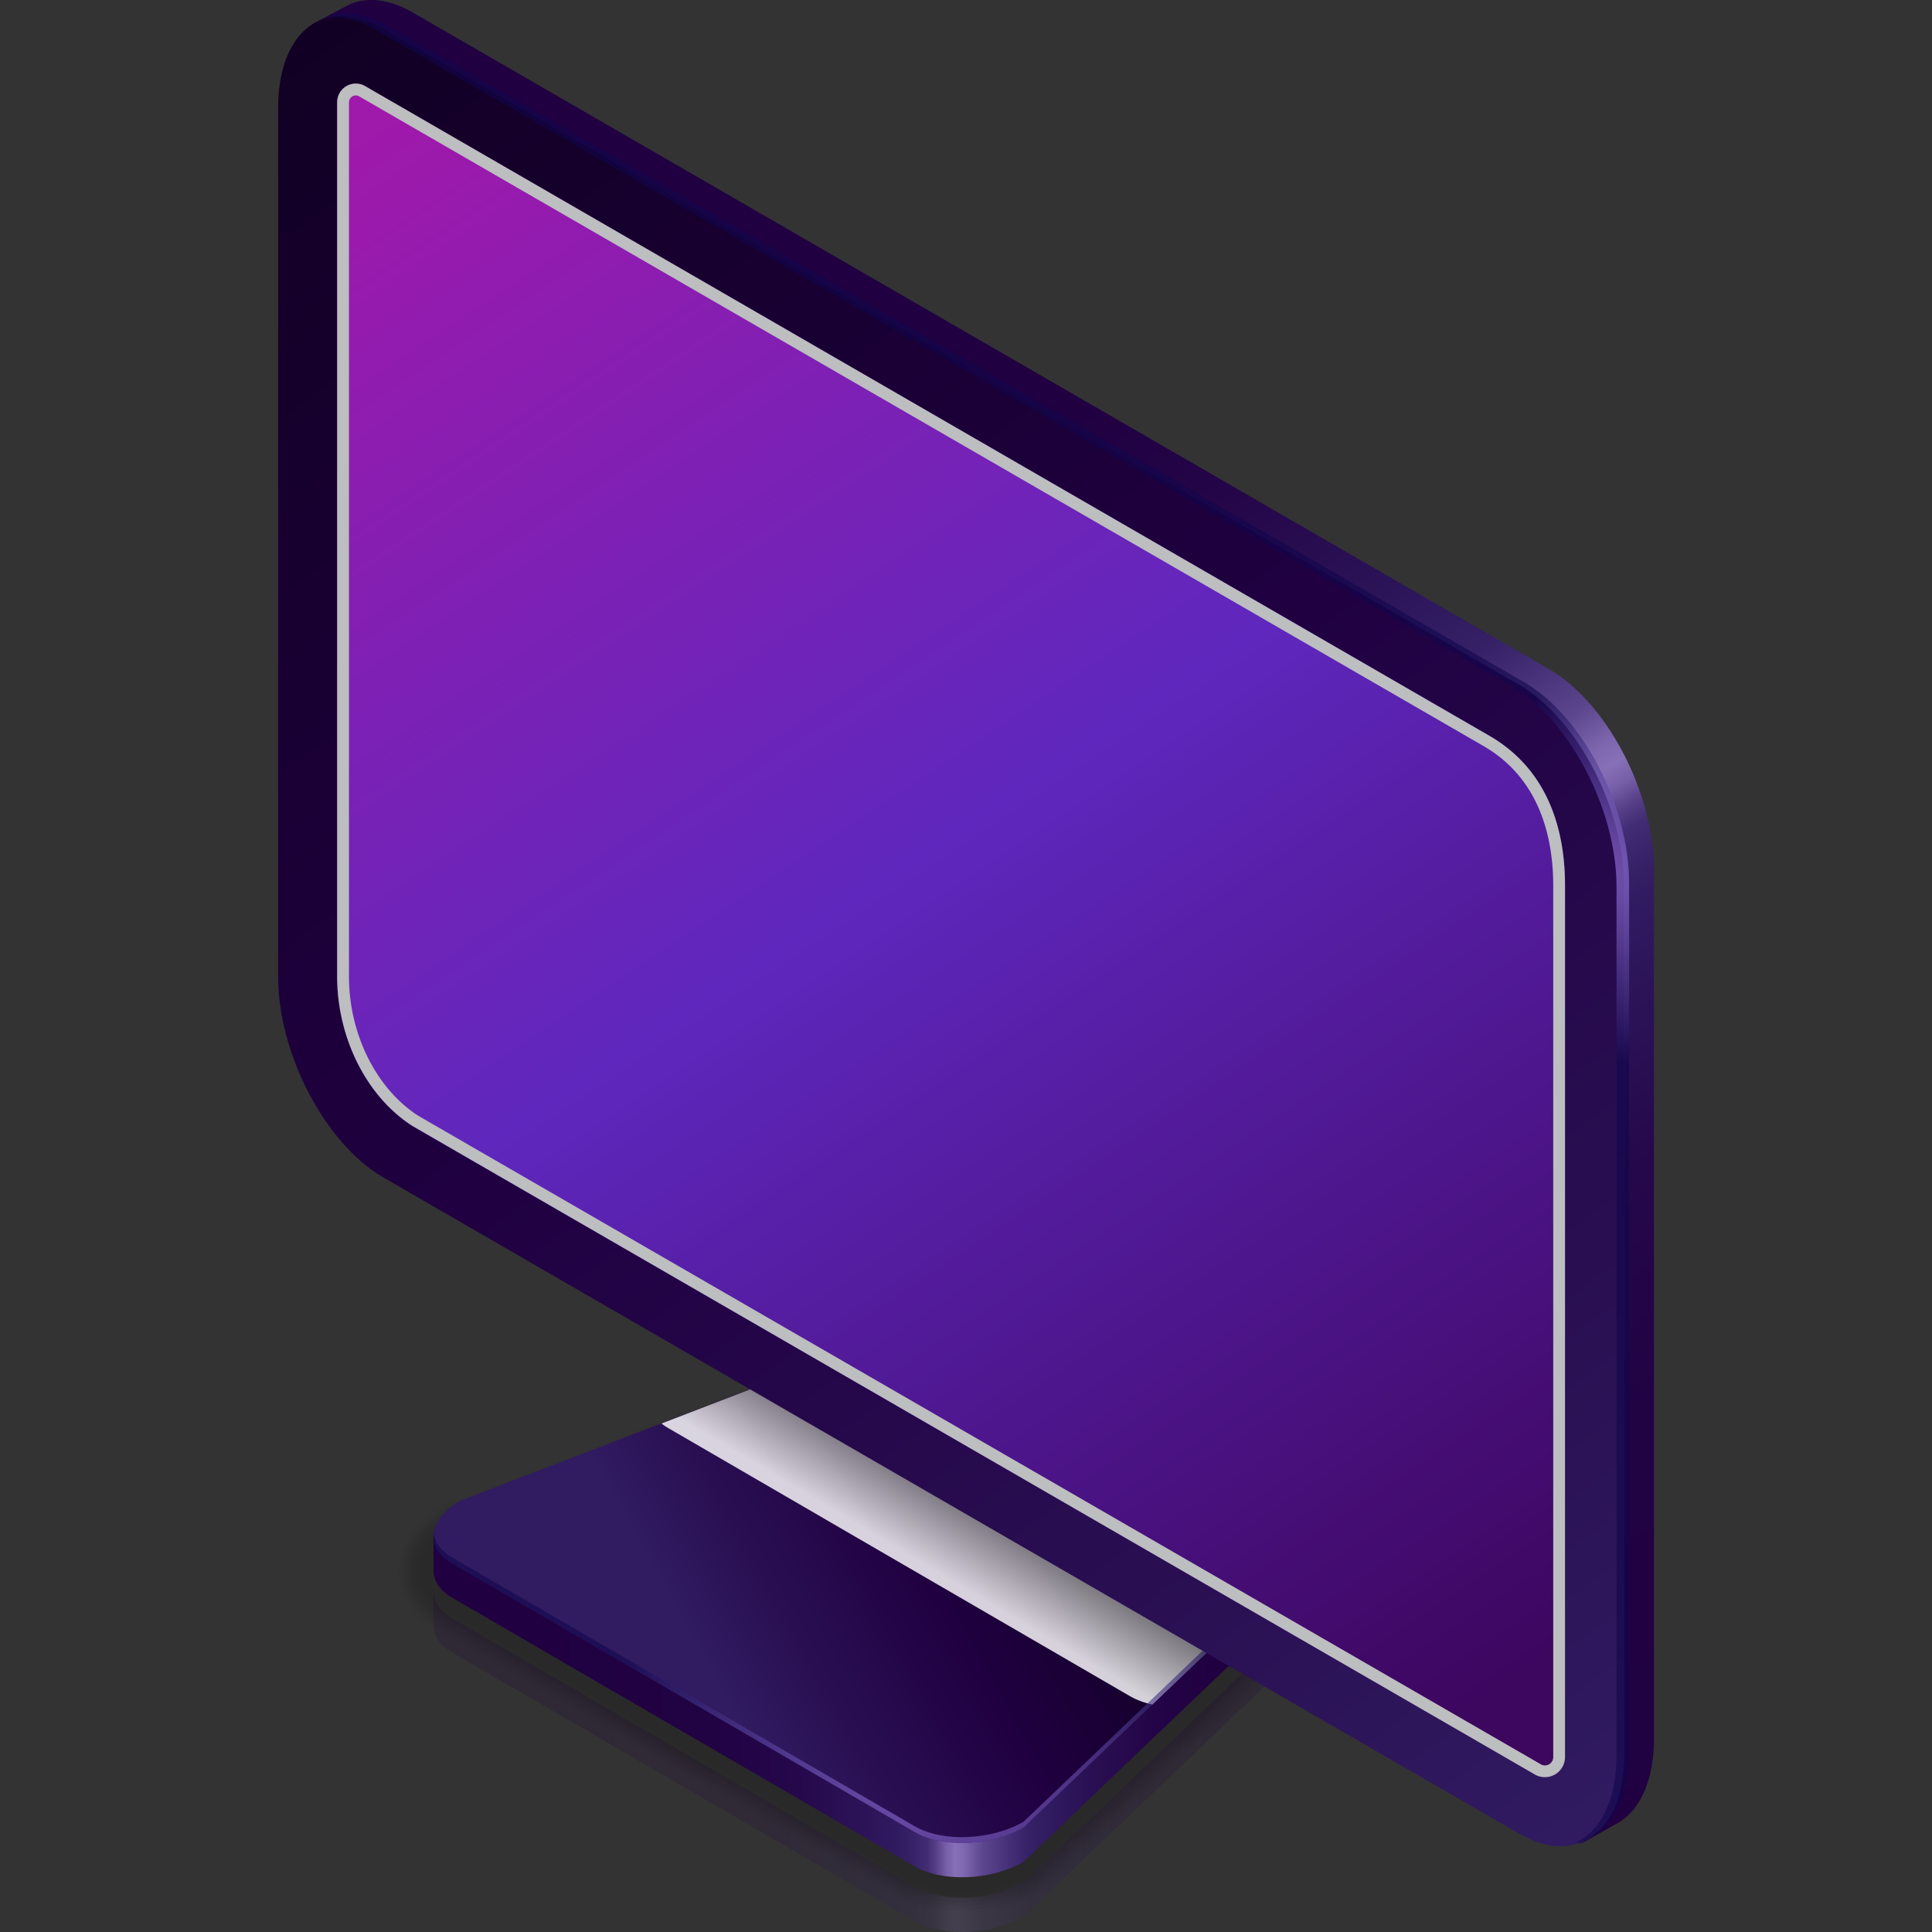 <svg xmlns="http://www.w3.org/2000/svg" xmlns:xlink="http://www.w3.org/1999/xlink" viewBox="0 0 800 800"><rect x="0" y="0" width="800" height="800" fill="#333333" stroke="none"/><defs><linearGradient id="a" x1="193.98" y1="728.99" x2="574.24" y2="728.99" gradientUnits="userSpaceOnUse"><stop offset="0.06" stop-color="#200041"/><stop offset="0.26" stop-color="#210243"/><stop offset="0.36" stop-color="#25084b"/><stop offset="0.43" stop-color="#2c1358"/><stop offset="0.47" stop-color="#311b61"/><stop offset="0.48" stop-color="#351f65"/><stop offset="0.5" stop-color="#422c73"/><stop offset="0.51" stop-color="#584188"/><stop offset="0.52" stop-color="#765fa7"/><stop offset="0.53" stop-color="#8770b8"/><stop offset="0.54" stop-color="#7e67ae"/><stop offset="0.56" stop-color="#5c468d"/><stop offset="0.59" stop-color="#442e75"/><stop offset="0.61" stop-color="#362066"/><stop offset="0.63" stop-color="#311b61"/><stop offset="0.67" stop-color="#2a1155"/><stop offset="0.75" stop-color="#230446"/><stop offset="0.81" stop-color="#200041"/><stop offset="1" stop-color="#200041"/></linearGradient><linearGradient id="b" x1="193.98" y1="671" x2="574.24" y2="671" xlink:href="#a"/><linearGradient id="c" x1="295.73" y1="695.45" x2="468.11" y2="600.09" gradientUnits="userSpaceOnUse"><stop offset="0" stop-color="#311b61"/><stop offset="0.2" stop-color="#290f52"/><stop offset="0.49" stop-color="#200041"/><stop offset="1" stop-color="#0f001f"/></linearGradient><linearGradient id="d" x1="387.15" y1="650.37" x2="420.99" y2="593.63" gradientUnits="userSpaceOnUse"><stop offset="0" stop-color="#fff"/><stop offset="1"/></linearGradient><radialGradient id="e" cx="388.28" cy="727.47" r="135.29" gradientUnits="userSpaceOnUse"><stop offset="0" stop-color="#af8afc"/><stop offset="1" stop-color="#10054d"/></radialGradient><linearGradient id="f" x1="666.21" y1="762.42" x2="84.29" y2="-42.81" xlink:href="#c"/><linearGradient id="g" x1="162.98" y1="37.38" x2="658.08" y2="781.86" gradientUnits="userSpaceOnUse"><stop offset="0.01" stop-color="#9f19ab"/><stop offset="0.43" stop-color="#5f27bd"/><stop offset="0.9" stop-color="#3d065f"/></linearGradient><linearGradient id="h" x1="789.84" y1="779.91" x2="331.81" y2="48.03" xlink:href="#a"/><radialGradient id="i" cx="659.91" cy="363.12" r="77.97" xlink:href="#e"/></defs><g style="isolation:isolate"><path d="M540,664.3c0,5.11-3.7,10.49-11,14.69L423.79,779.45c-13.32,7.69-33.46,8.52-45,1.86L187.32,670.11c-5.58-3.23-8.09-7.61-7.73-12.14a7.33,7.33,0,0,0-.06.79v14.47c.08,4.15,2.65,8.11,7.79,11.07L378.8,795.51c11.53,6.66,31.67,5.82,45-1.86L529,693.19c7.39-4.26,11.12-9.74,11-14.92C540,677.4,540.18,667.87,540,664.3Z" style="opacity:0.2;fill:url(#a)"/><g style="opacity:0.2"><path d="M398.34,793.68c-10.51,0-20-2.3-27.58-6.65L179.28,675.82c-10.06-5.81-15.82-15-15.82-25.2,0-11.19,6.94-21.63,19-28.62l168-64.64A68.06,68.06,0,0,1,384,548.85c10.51,0,20,2.3,27.58,6.65l128.69,75.4c10.05,5.8,15.82,15,15.82,25.2,0,11.19-6.94,21.62-19,28.61L431.82,785.16C422.31,790.66,410.42,793.68,398.34,793.68Z" style="opacity:0"/><path d="M183.24,623.27l168.05-64.64c9.47-5.47,21.39-8.4,33.33-8.28a62.77,62.77,0,0,1,14.53,1.86,53.92,53.92,0,0,1,12.76,5.15l124.18,72.76c.12.07,3.71,2.19,3.8,2.27,9.83,5.89,14.31,15.1,13.78,25-.55,10.16-8.22,21.47-19.22,27.83L431.09,783.9c-9.28,5.36-20.91,8.3-32.68,8.31-10.24,0-19.58-2.21-26.92-6.45L180,674.55c-9.66-5.57-15.13-14.33-15.08-24C165,639.91,171.62,630,183.24,623.27Z" style="opacity:0.091"/><path d="M184,624.54l168-64.65c9.43-5.44,21.38-8.29,33.18-8a62.63,62.63,0,0,1,14.39,2.09,61.52,61.52,0,0,1,12.61,5.3l123.51,72.36c.24.14,3.59,2.13,3.76,2.28,9.61,6,12.81,15.13,11.73,24.9-1,9.1-9.48,21.32-19.38,27L430.36,782.63c-9.06,5.24-20.42,8.1-31.87,8.12-10,0-19.12-2.12-26.27-6.25L180.74,673.29c-9.27-5.35-14.44-13.69-14.35-22.89C166.49,640.38,172.84,631,184,624.54Z" style="opacity:0.182"/><path d="M184.7,625.8l168.05-64.64c9.39-5.42,21.37-8.18,33-7.82A61.09,61.09,0,0,1,400,555.65a71.51,71.51,0,0,1,12.45,5.44l122.84,72c.36.21,3.46,2.06,3.72,2.3,9.39,6.08,11.32,15.06,9.69,24.74-1.35,8-10.75,21.17-19.56,26.26l-99.55,95a63.52,63.52,0,0,1-31.07,7.92c-9.72,0-18.65-2-25.61-6.06L181.47,672c-8.87-5.12-13.75-13-13.61-21.72C168,640.86,174.06,631.94,184.7,625.8Z" style="opacity:0.273"/><path d="M185.43,627.07l168.05-64.64c9.35-5.4,21.36-8.07,32.88-7.59a59.82,59.82,0,0,1,14.12,2.53,85.67,85.67,0,0,1,12.3,5.58L535,634.53c.47.27,3.33,2,3.68,2.32,9.17,6.17,11.94,15.62,7.65,24.59,0,7.12-12,21-19.73,25.47L428.9,780.1c-8.62,5-19.45,7.68-30.26,7.73-9.46,0-18.19-2-25-5.86L182.2,670.76c-8.47-4.89-13.06-12.38-12.87-20.57C169.52,641.34,175.28,632.93,185.43,627.07Z" style="opacity:0.364"/><path d="M186.16,628.33l168-64.64c9.31-5.37,21.35-8,32.73-7.36a59.63,59.63,0,0,1,14,2.76,102.06,102.06,0,0,1,12.15,5.73L534.57,636c.59.34,3.2,1.94,3.64,2.34,8.95,6.25,11,15.77,5.61,24.44,0,6.1-13.3,20.86-19.9,24.67l-95.75,91.39c-8.39,4.84-19,7.47-29.46,7.53-9.19,0-17.72-1.87-24.3-5.67L182.93,669.49c-8.08-4.66-12.37-11.72-12.14-19.4C171,641.82,176.5,633.91,186.16,628.33Z" style="opacity:0.455"/><path d="M186.89,629.6,354.94,565c9.27-5.35,21.34-7.85,32.58-7.13a58.71,58.71,0,0,1,13.85,3,130.73,130.73,0,0,1,12,5.87l120.82,70.79a41.87,41.87,0,0,1,3.62,2.35c8.72,6.35,10,15.93,3.55,24.29,0,5.09-14.56,20.72-20.06,23.89l-93.85,89.57c-8.17,4.72-18.47,7.27-28.65,7.34-8.94.06-17.26-1.79-23.65-5.47L183.66,668.23C176,663.79,172,657.16,172.26,650,172.54,642.3,177.72,634.89,186.89,629.6Z" style="opacity:0.545"/><path d="M187.62,630.86l168.05-64.64c9.23-5.33,21.34-7.73,32.43-6.89a57.13,57.13,0,0,1,13.71,3.2c1.68.56,10.45,5.21,11.84,6L533.8,638.94a35.27,35.27,0,0,1,3.58,2.37c8.5,6.44,9,16.09,1.51,24.14,0,4.07-15.83,20.56-20.23,23.1l-91.95,87.76c-7.95,4.59-18,7.05-27.85,7.13-8.67.08-16.8-1.7-23-5.27L184.39,667c-7.28-4.21-11-10.42-10.66-17.09C174.06,642.78,178.94,635.88,187.62,630.86Z" style="opacity:0.636"/><path d="M188.35,632.13l168-64.64c9.19-5.31,21.33-7.63,32.28-6.67a55.94,55.94,0,0,1,13.57,3.44c1.25.43,10.65,5.55,11.7,6.15l119.47,70A30.33,30.33,0,0,1,537,642.8c8.28,6.53,8.06,16.24-.53,24,0,3.06-17.1,20.41-20.4,22.32L426,775c-7.73,4.46-17.5,6.85-27,6.94-8.41.09-16.34-1.61-22.34-5.07L185.12,665.69c-6.89-4-10.3-9.76-9.93-15.92C175.57,643.26,180.16,636.86,188.35,632.13Z" style="opacity:0.727"/><path d="M189.08,633.39l168-64.64c9.15-5.28,21.32-7.51,32.13-6.43,5,.51,9.39,2.18,13.43,3.66.83.3,10.85,5.89,11.55,6.29L533,641.88a25.58,25.58,0,0,1,3.5,2.41c8.06,6.62,7.09,16.4-2.57,23.83,0,2-18.37,20.26-20.58,21.53l-88.14,84.13c-7.5,4.33-17,6.64-26.24,6.74-8.14.09-15.87-1.53-21.68-4.88L185.85,664.43c-6.49-3.75-9.61-9.11-9.19-14.77C177.09,643.74,181.37,637.84,189.08,633.39Z" style="opacity:0.818"/><path d="M189.81,634.66,357.86,570c9.11-5.26,21.31-7.41,32-6.2,5,.56,9.31,2.36,13.31,3.88.41.15,11,6.24,11.39,6.44l118.13,69.21a22.7,22.7,0,0,1,3.46,2.42c7.84,6.71,6.12,16.56-4.61,23.69,0,1-19.65,20.1-20.75,20.74l-86.24,82.31c-7.28,4.2-16.52,6.43-25.43,6.55-7.89.1-15.41-1.45-21-4.69L186.58,663.16c-6.1-3.52-8.92-8.45-8.45-13.6C178.6,644.22,182.59,638.83,189.81,634.66Z" style="opacity:0.909"/><path d="M378.8,773.11,187.32,661.9c-11.54-6.66-10.09-18.29,3.22-26l168-64.65c13.32-7.69,33.46-8.52,45-1.86l128.69,75.4c11.53,6.65,10.09,18.28-3.23,26L423.79,771.25C410.47,778.93,390.33,779.77,378.8,773.11Z"/></g><path d="M378.8,772.84,187.32,661.63c-5.14-3-7.71-6.92-7.79-11.07V636.09c.09-5.05,3.82,3.72,11-.43l168-64.65c13.32-7.68,33.46-8.52,45-1.86l128.69,75.4c3.85,2.22,6.65-7.21,7.64-4.21.34,1,.12,14.23.14,15.26.11,5.18-3.62,10.66-11,14.92L423.79,771C410.47,778.67,390.33,779.5,378.8,772.84Z" style="fill:url(#b)"/><path d="M378.8,758.64,187.32,647.44c-11.54-6.66-10.09-18.29,3.22-26l168-64.64c13.32-7.69,33.46-8.53,45-1.87l128.69,75.4c11.53,6.66,10.09,18.28-3.23,26L423.79,756.78C410.47,764.47,390.33,765.3,378.8,758.64Z" style="fill:url(#c)"/><path d="M532.27,630.35,403.58,555c-11.53-6.66-31.67-5.82-45,1.87l-84.66,32.57a21.63,21.63,0,0,0,2.63,1.81L468,702.41a32.25,32.25,0,0,0,9.16,3.39L529,656.32C542.36,648.63,543.8,637,532.27,630.35Z" style="mix-blend-mode:multiply;opacity:0.818;fill:url(#d)"/><path d="M529,653.91,423.79,754.37c-13.32,7.69-33.46,8.52-45,1.86L187.32,645c-4.79-2.76-7.31-6.38-7.7-10.22-.6,4.71,1.91,9.3,7.7,12.64L378.8,758.64c11.53,6.66,31.67,5.83,45-1.86L529,656.32c7.79-4.49,11.49-10.34,10.93-15.75C539.37,645.26,535.69,650.08,529,653.91Z" style="mix-blend-mode:screen;opacity:0.6;fill:url(#e)"/><path d="M629,759.26,158.7,487.53c-24-13.88-43.54-51.12-43.54-83.18V44.68c0-32,19.49-46.79,43.54-32.9L629,283.51c24,13.88,43.53,51.12,43.53,83.18V726.35C672.5,758.41,653,773.14,629,759.26Z" style="fill:url(#f)"/><path d="M634.58,734.22,170.93,466.35c-19.35-12.29-31.32-36.86-31.32-62v-362a7.72,7.72,0,0,1,11.62-6.65l1.37.8L616.74,304.68c23,13.27,31.31,36.87,31.31,62V727.57a8.33,8.33,0,0,1-12.46,7.23Z" style="fill:url(#g)"/><path d="M616.74,304.68,152.6,36.47l-1.37-.8a7.72,7.72,0,0,0-11.62,6.65v362c0,25.14,12,49.71,31.32,62L634.58,734.22l1,.58a8.33,8.33,0,0,0,12.46-7.23V366.69C648.05,341.55,639.77,318,616.74,304.68Zm26.42,422.89a3.46,3.46,0,0,1-3.45,3.45,3.28,3.28,0,0,1-1.7-.47L173.37,462.12C155.9,451,144.5,428.29,144.5,404.35v-362a2.85,2.85,0,0,1,2.85-2.83,2.72,2.72,0,0,1,1.41.4l465.53,269c23.86,13.75,28.87,39,28.87,57.78Z" style="fill:#bcbec0;mix-blend-mode:multiply"/><path d="M641.31,277,171,5.22c-9.51-5.49-18.31-6.51-25.47-3.74-.91.36-13.05,6.8-13.91,7.27l-.06.05c7.44-3.62,16.85-3,27.11,3L629,283.51c24,13.88,43.53,51.12,43.53,83.18V726.35c0,20-7.59,33.26-19.14,37a7.27,7.27,0,0,0,3.81-1.3c.55-.32,13.73-7.75,14.25-8.12,8.27-5.79,13.42-17.69,13.42-34.17V360.13C684.84,328.08,665.35,290.84,641.31,277Z" style="fill:url(#h)"/><path d="M631.06,282.46,160.79,10.73c-9.86-5.69-18.93-6.5-26.23-3.35,6.23-1,13.39.52,21,4.92L625.83,284c24,13.88,43.54,51.12,43.54,83.18V726.87c0,18.92-6.81,31.73-17.32,36.26,13.44-2.13,22.54-15.92,22.54-37.82V365.64C674.59,333.58,655.1,296.35,631.06,282.46Z" style="mix-blend-mode:screen;opacity:0.6;fill:url(#i)"/></g></svg>
